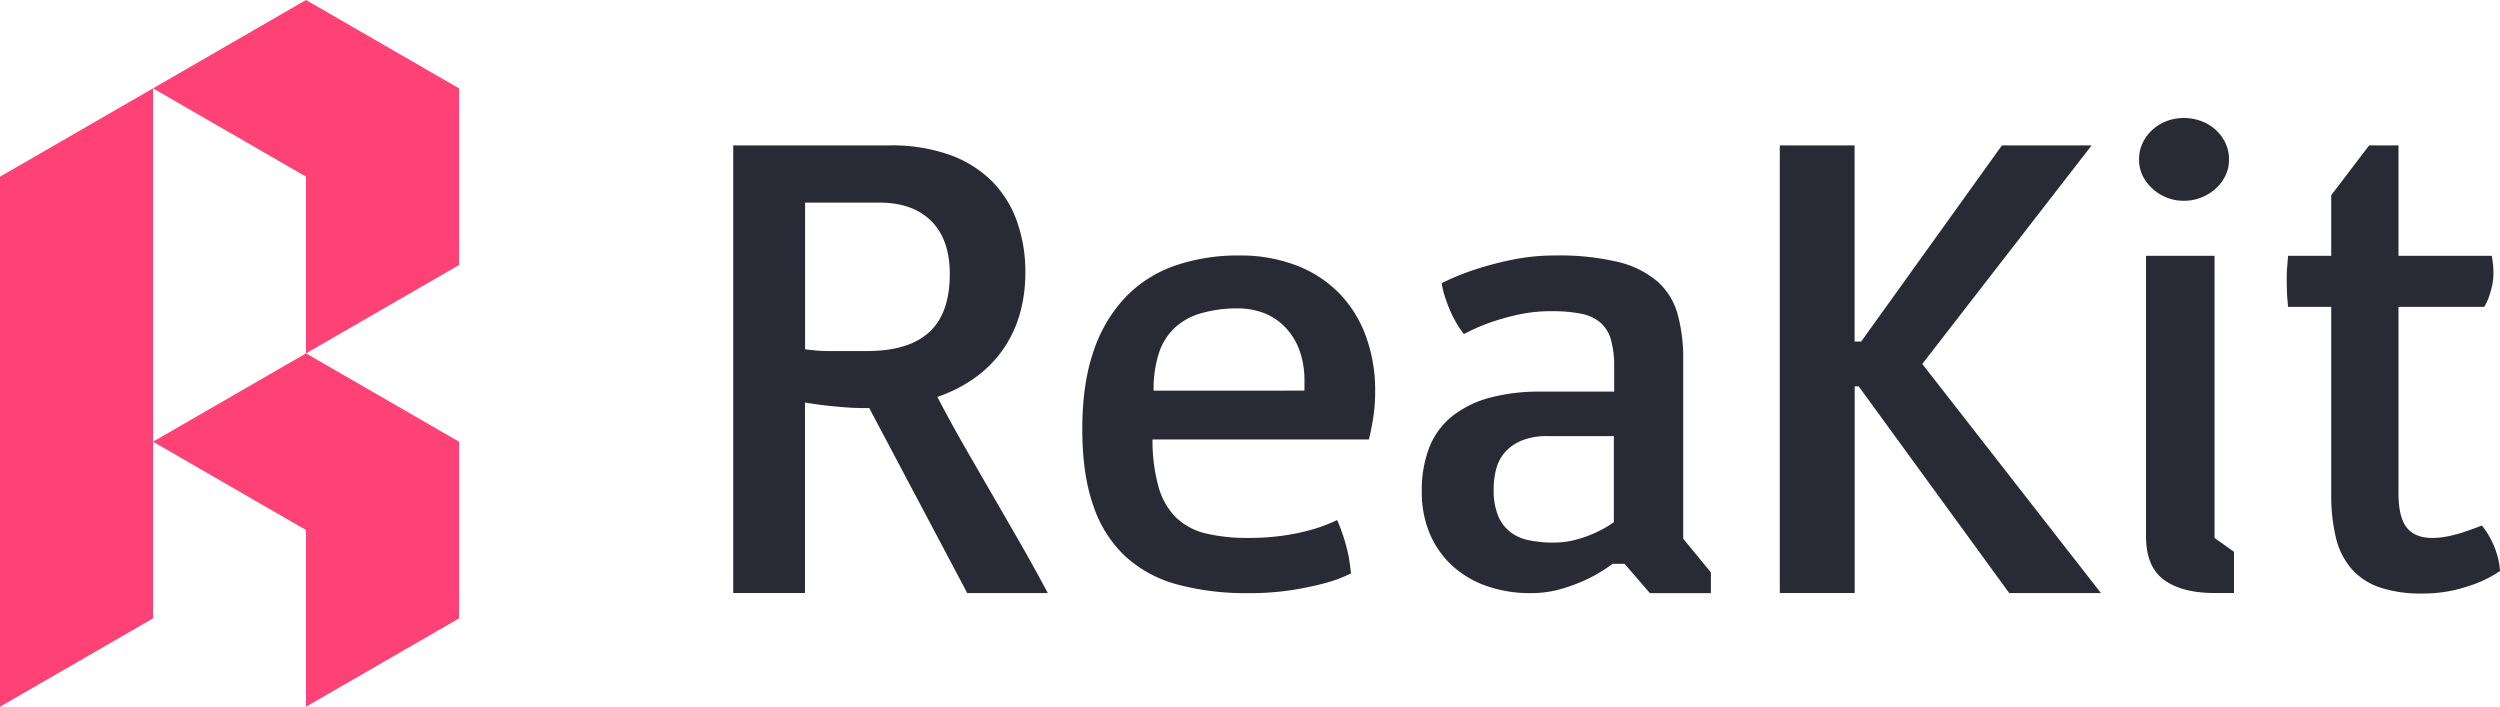 <svg xmlns="http://www.w3.org/2000/svg" viewBox="0 0 707.5 200"><defs><style>.cls-1{fill:#ff4276;}.cls-2{fill:#282b36;}</style></defs><title>logo</title><g id="Layer_2" data-name="Layer 2"><g id="Layer_3" data-name="Layer 3"><polygon class="cls-1" points="86.6 0 43.3 25 86.6 50 86.6 100 129.9 75 129.9 25 86.6 0"/><polygon class="cls-1" points="86.6 100 43.3 125 86.6 150 86.6 200 129.9 175 129.9 125 86.6 100"/><polygon class="cls-1" points="0 50 0 200 43.3 175 43.3 25 0 50"/><path class="cls-2" d="M207.5,41.14h44.41a49,49,0,0,1,16.51,2.57,32.34,32.34,0,0,1,12,7.28,30.49,30.49,0,0,1,7.28,11.38,42.44,42.44,0,0,1,2.47,14.87,42.31,42.31,0,0,1-1.49,11.34,33.94,33.94,0,0,1-4.53,9.89,33.53,33.53,0,0,1-7.74,8.07,40.52,40.52,0,0,1-11.14,5.78q3.54,6.81,7.55,13.81t8.07,14q4.06,7,8.07,14t7.56,13.71H273.73L246,115.49h-1.31c-1.8,0-3.68-.08-5.64-.23s-3.78-.33-5.46-.51q-3-.37-5.78-.84v53.91H207.5Zm20.34,57.71c.56.08,1.47.19,2.75.31a42.71,42.71,0,0,0,4.29.19h10.4q11.85,0,17.68-5.34t5.83-16.48q0-9.75-5.27-15t-15-5.2H227.84Z"/><path class="cls-2" d="M306.29,121.36q0-12.87,3.26-22.16a40.65,40.65,0,0,1,9.15-15.28,35.5,35.5,0,0,1,14-8.8,54.63,54.63,0,0,1,17.95-2.82,44.22,44.22,0,0,1,16.19,2.8A33.88,33.88,0,0,1,379,83a34.25,34.25,0,0,1,7.55,12.15,44.71,44.71,0,0,1,2.62,15.6,50.71,50.71,0,0,1-.28,5.43c-.19,1.66-.41,3.1-.66,4.3-.25,1.44-.53,2.73-.84,3.88H326.16A48.76,48.76,0,0,0,327.93,138a19.46,19.46,0,0,0,5,8.57,18.18,18.18,0,0,0,8.35,4.4,49.7,49.7,0,0,0,11.94,1.26,68.11,68.11,0,0,0,10.54-.74,58.26,58.26,0,0,0,7.93-1.74,42.84,42.84,0,0,0,6.72-2.58,50.81,50.81,0,0,1,2.19,6c.53,1.85.92,3.46,1.17,4.82.24,1.61.43,3,.56,4.27a39.24,39.24,0,0,1-7.47,2.8,90.4,90.4,0,0,1-9.14,1.91,78.16,78.16,0,0,1-12.5.89,74.73,74.73,0,0,1-19.91-2.42,35.38,35.38,0,0,1-14.74-7.9,34.58,34.58,0,0,1-9.14-14.39Q306.28,134.32,306.29,121.36Zm62.87-10.81v-2.69a25,25,0,0,0-1.44-8.81,18.71,18.71,0,0,0-4-6.44,16.71,16.71,0,0,0-6-4,20.51,20.51,0,0,0-7.46-1.34A37.43,37.43,0,0,0,340,88.62a18.43,18.43,0,0,0-7.51,4.11,17.13,17.13,0,0,0-4.53,7.23,33.43,33.43,0,0,0-1.49,10.59Z"/><path class="cls-2" d="M402.37,139.23a33.33,33.33,0,0,1,2.24-12.92,21.35,21.35,0,0,1,6.58-8.7,29.5,29.5,0,0,1,10.54-5.09A54.11,54.11,0,0,1,436,110.83h20.81V103.9a28,28,0,0,0-.89-7.7,10.1,10.1,0,0,0-2.94-4.85,11.87,11.87,0,0,0-5.45-2.55,41,41,0,0,0-8.45-.73,42.78,42.78,0,0,0-9.56,1,68,68,0,0,0-7.88,2.23,55.77,55.77,0,0,0-7.37,3.25A32.67,32.67,0,0,1,411,89.25a37.54,37.54,0,0,1-1.86-4.63A21.59,21.59,0,0,1,408,80.14a69.38,69.38,0,0,1,9.61-3.92,93.19,93.19,0,0,1,10.31-2.71,60.62,60.62,0,0,1,12.26-1.21,71.71,71.71,0,0,1,17.63,1.81,26.72,26.72,0,0,1,11.15,5.47,19.16,19.16,0,0,1,5.78,9.23A46.87,46.87,0,0,1,476.35,102v50.46l7.83,9.52v5.87H466.92l-7.18-8.3h-3.36c-.31.25-1.13.83-2.47,1.72a43.72,43.72,0,0,1-5.13,2.81,46.43,46.43,0,0,1-7.09,2.63,30.41,30.41,0,0,1-8.44,1.14,37,37,0,0,1-12.69-2.06,28.1,28.1,0,0,1-9.75-5.86,26.16,26.16,0,0,1-6.25-9.07A30,30,0,0,1,402.37,139.23Zm20.34-.7a19.11,19.11,0,0,0,1.21,7.32,11.17,11.17,0,0,0,3.41,4.64,12.69,12.69,0,0,0,5.31,2.39,33.05,33.05,0,0,0,6.95.67,24,24,0,0,0,6.67-.89,33.85,33.85,0,0,0,5.46-2,29,29,0,0,0,5-2.89V123.42H438a19,19,0,0,0-7.33,1.24,12.89,12.89,0,0,0-4.71,3.26,11.81,11.81,0,0,0-2.52,4.73A22.55,22.55,0,0,0,422.71,138.53Z"/><path class="cls-2" d="M503.68,41.14h21.17V96.65h1.87l39.83-55.51h25.38L544,103l50.56,64.83H568.6L526,109.33h-1.12v58.49H503.68Z"/><path class="cls-2" d="M618,56.82a12.64,12.64,0,0,1-4.89-.94,13.11,13.11,0,0,1-4-2.52,12.15,12.15,0,0,1-2.76-3.68,10.22,10.22,0,0,1-1-4.52,10.74,10.74,0,0,1,1-4.67,12.12,12.12,0,0,1,2.76-3.73,12.44,12.44,0,0,1,4-2.47A13.4,13.4,0,0,1,618,33.4a13.88,13.88,0,0,1,5,.89,12.57,12.57,0,0,1,4.06,2.47,12.25,12.25,0,0,1,2.75,3.73,10.74,10.74,0,0,1,1,4.67,10.22,10.22,0,0,1-1,4.52,12.28,12.28,0,0,1-2.75,3.68A13.24,13.24,0,0,1,623,55.88,13.09,13.09,0,0,1,618,56.82ZM607.32,72.39h19.4v79.86l5.5,3.91v11.66h-5.5q-9.24,0-14.32-3.73t-5.08-12.33Z"/><path class="cls-2" d="M659.74,86.85H647.52c-.06-.68-.12-1.43-.19-2.24s-.1-1.49-.13-2.42-.05-2-.05-3.08,0-2.16.09-3.12.16-2.16.28-3.6h12.22V55.24l10.73-14.1h8.3V72.39h26.4c.13.63.23,1.37.33,2.24a24.54,24.54,0,0,1,.14,2.52,17,17,0,0,1-.42,3.92,29.71,29.71,0,0,1-.89,3.08,15.73,15.73,0,0,1-1.3,2.7H678.77V139.6q0,6.65,2.29,9.64t7.32,3a22.17,22.17,0,0,0,4.52-.5,39.37,39.37,0,0,0,4.53-1.22c1.61-.54,3.26-1.15,4.94-1.81a24.19,24.19,0,0,1,2.94,4.72,23.61,23.61,0,0,1,1.54,4.16,19.61,19.61,0,0,1,.65,4,35,35,0,0,1-5.87,3.18,48.48,48.48,0,0,1-6.91,2.19,39.24,39.24,0,0,1-9.23,1,36.18,36.18,0,0,1-12.18-1.78,18.62,18.62,0,0,1-7.92-5.31,20.74,20.74,0,0,1-4.34-8.77A50.47,50.47,0,0,1,659.74,140Z"/></g></g></svg>